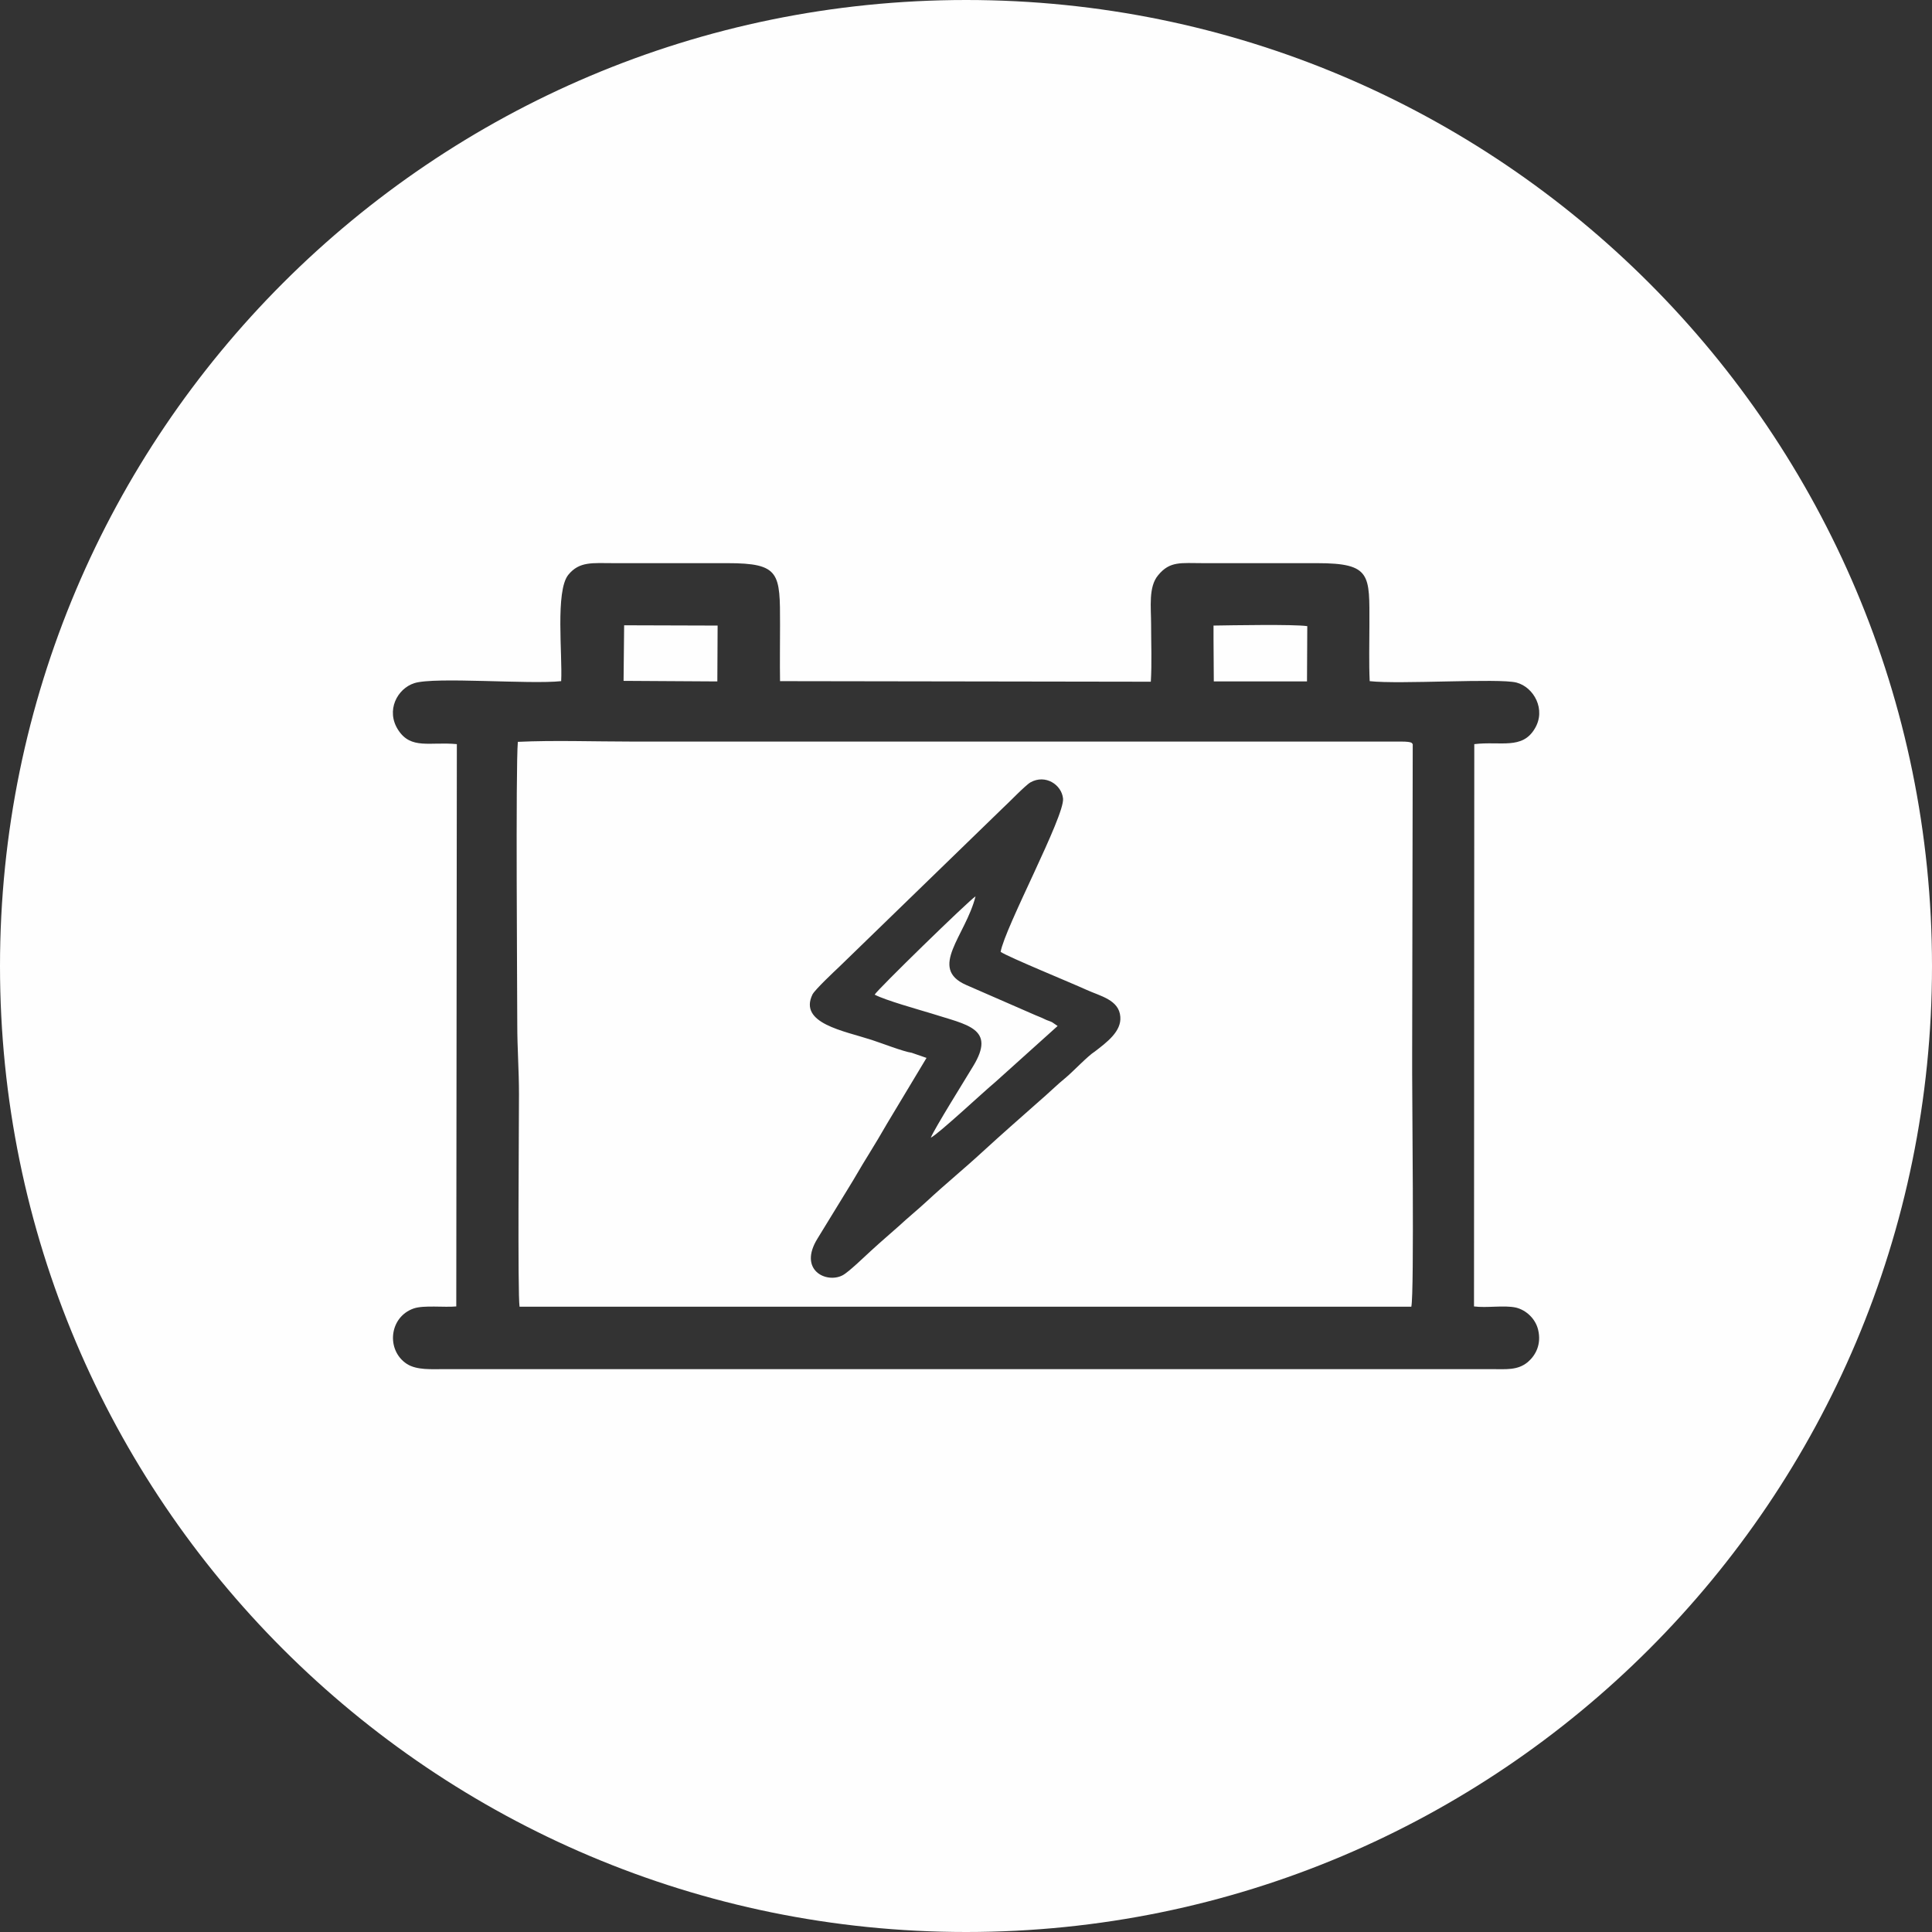 <?xml version="1.0" encoding="UTF-8"?>
<!DOCTYPE svg PUBLIC "-//W3C//DTD SVG 1.1//EN" "http://www.w3.org/Graphics/SVG/1.1/DTD/svg11.dtd">
<!-- Creator: CorelDRAW 2021 (64-Bit) -->
<svg xmlns="http://www.w3.org/2000/svg" xml:space="preserve" width="174px" height="174px" version="1.1" style="shape-rendering:geometricPrecision; text-rendering:geometricPrecision; image-rendering:optimizeQuality; fill-rule:evenodd; clip-rule:evenodd"
viewBox="0 0 67.79 67.79"
 xmlns:xlink="http://www.w3.org/1999/xlink"
 xmlns:xodm="http://www.corel.com/coreldraw/odm/2003">
 <rect x="0" y="0" width="67.79" height="67.79" fill="#333333" stroke="none"/>
 <defs>
  <style type="text/css">
   <![CDATA[
    .fil0 {fill:#FEFEFE}
   ]]>
  </style>
 </defs>
 <g id="Capa_x0020_1">
  <path class="fil0" d="M33.9 0c18.72,0 33.89,15.18 33.89,33.9 0,18.72 -15.17,33.89 -33.89,33.89 -18.72,0 -33.9,-15.17 -33.9,-33.89 0,-18.72 15.18,-33.9 33.9,-33.9zm15.67 26.11l-0.02 10.88c-0.01,1.16 0.08,8.4 -0.03,8.86l-31.29 0c-0.07,-0.47 -0.02,-6.44 -0.02,-7.46 0,-0.84 -0.06,-1.61 -0.06,-2.44 0,-1.15 -0.06,-8.99 0.02,-9.92 1.27,-0.06 2.68,-0.01 3.97,-0.01l27.01 0c0.46,0 0.38,0.07 0.42,0.09zm-12.46 9.89l-2.19 1.97c-0.41,0.34 -1.98,1.81 -2.26,1.95 0.11,-0.29 1.24,-2.1 1.48,-2.5 0.83,-1.35 -0.22,-1.46 -1.46,-1.86 -0.46,-0.14 -1.61,-0.46 -1.99,-0.66 0.09,-0.17 3.29,-3.29 3.54,-3.45 -0.35,1.39 -1.67,2.52 -0.33,3.11l2.43 1.06c0.15,0.06 0.27,0.11 0.39,0.17 0.07,0.03 0.15,0.05 0.2,0.08l0.19 0.13zm-5.12 0.94l0.52 0.18 -1.37 2.28c-0.22,0.38 -0.42,0.72 -0.68,1.14 -0.27,0.43 -0.43,0.73 -0.71,1.18l-1.06 1.73c-0.7,1.12 0.31,1.59 0.87,1.3 0.22,-0.11 0.84,-0.72 1.01,-0.87 0.37,-0.34 0.6,-0.53 0.97,-0.86 0.3,-0.28 0.68,-0.59 0.97,-0.86 0.69,-0.64 1.32,-1.15 1.97,-1.75 0.71,-0.65 1.26,-1.13 1.96,-1.75 0.34,-0.29 0.65,-0.6 0.97,-0.86 0.24,-0.2 0.77,-0.76 1,-0.9 0.43,-0.33 0.94,-0.71 0.9,-1.22 -0.04,-0.6 -0.71,-0.73 -1.19,-0.95 -0.57,-0.26 -2.7,-1.13 -3.01,-1.33 0.15,-0.86 2.25,-4.76 2.19,-5.38 -0.05,-0.49 -0.62,-0.86 -1.14,-0.57 -0.18,0.1 -0.79,0.74 -0.98,0.91l-5.74 5.57c-0.16,0.15 -0.83,0.78 -0.93,0.96 -0.5,1.02 1.1,1.28 2.08,1.6 0.34,0.11 1.11,0.41 1.4,0.45zm10.59 -14.99c0.63,-0.01 2.81,-0.05 3.29,0.02l-0.01 1.94 -3.27 0 -0.01 -1.49 0 -0.47zm-20.68 -0.01l3.28 0.01 -0.01 1.96 -3.29 -0.02 0.02 -1.95zm-2.21 1.96c-1.1,0.12 -4.43,-0.16 -5.15,0.07 -0.6,0.19 -1.01,0.96 -0.57,1.64 0.45,0.7 1.11,0.41 2.06,0.5l-0.02 19.73c-0.42,0.04 -1.13,-0.05 -1.49,0.07 -0.87,0.3 -0.98,1.47 -0.24,1.95 0.35,0.22 0.86,0.18 1.32,0.18l36.71 0c0.54,0 0.94,0.05 1.3,-0.25 0.28,-0.24 0.48,-0.63 0.36,-1.13 -0.09,-0.38 -0.41,-0.69 -0.78,-0.78 -0.42,-0.09 -1.02,0.02 -1.47,-0.04l0.01 -19.73c0.92,-0.11 1.68,0.2 2.12,-0.54 0.41,-0.67 -0.03,-1.46 -0.64,-1.62 -0.62,-0.16 -4.1,0.07 -5.15,-0.05 -0.03,-0.64 -0.01,-1.33 -0.01,-1.98 0,-1.75 0.08,-2.16 -1.84,-2.16l-4 0c-0.77,0 -1.16,-0.08 -1.57,0.42 -0.35,0.41 -0.25,1.12 -0.25,1.74 0,0.65 0.03,1.35 -0.01,2l-13.01 -0.02c-0.01,-0.65 0,-1.32 0,-1.98 0,-1.81 0.01,-2.16 -1.85,-2.16l-3.99 0c-0.74,0 -1.2,-0.07 -1.59,0.41 -0.46,0.57 -0.2,2.81 -0.25,3.73z"/>
 </g>
</svg>
